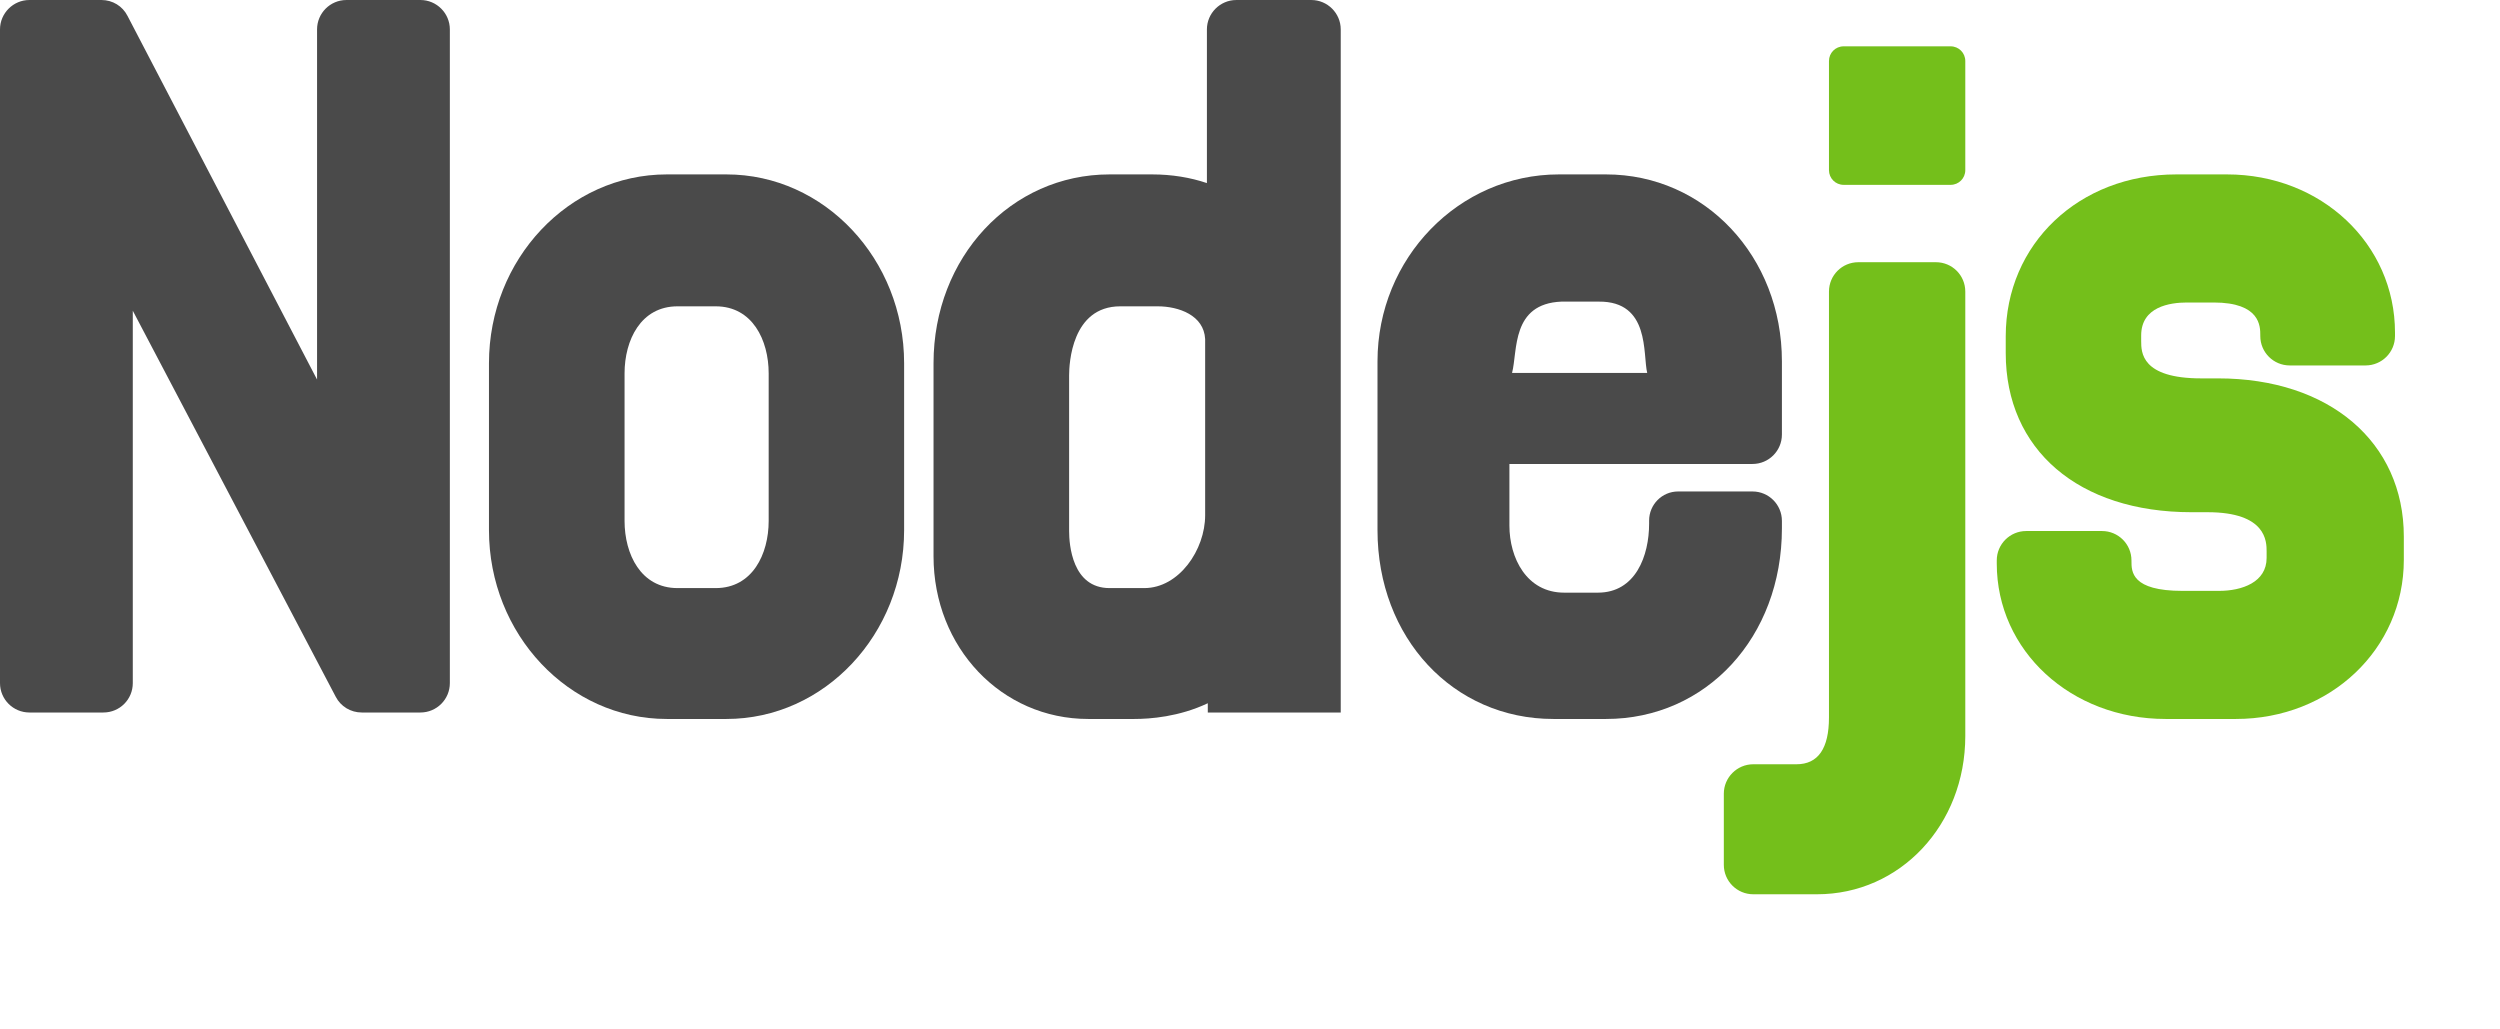 <?xml version="1.0" encoding="UTF-8"?>
<svg width="17px" height="7px" viewBox="0 0 17 7" version="1.1" xmlns="http://www.w3.org/2000/svg" xmlns:xlink="http://www.w3.org/1999/xlink">
    <!-- Generator: Sketch 50.2 (55047) - http://www.bohemiancoding.com/sketch -->
    <title>Group 2</title>
    <desc>Created with Sketch.</desc>
    <defs></defs>
    <g id="云函数icon_by左阳" stroke="none" stroke-width="1" fill="none" fill-rule="evenodd">
        <g id="Nodejs" transform="translate(-1, -6)">
            <g id="Group" transform="translate(1, 6)">
                <g id="Group-2">
                    <path d="M2.156,0.2 L2.156,2.581 L0.867,0.108 C0.833,0.041 0.765,1.37096774e-05 0.69,1.37096774e-05 L0.2,1.37096774e-05 C0.09,1.37096774e-05 -1.3527075e-17,0.09 0,0.2 L0,4.645 C1.3527075e-17,4.756 0.09,4.845 0.2,4.845 L0.703,4.845 C0.814,4.845 0.903,4.756 0.903,4.645 L0.903,2.113 L2.283,4.738 C2.317,4.804 2.385,4.845 2.46,4.845 L2.859,4.845 C2.969,4.845 3.059,4.756 3.059,4.645 L3.059,0.2 C3.059,0.09 2.969,1.37096774e-05 2.859,1.37096774e-05 L2.356,1.37096774e-05 C2.245,1.37096774e-05 2.156,0.09 2.156,0.2 Z" id="Fill-1" fill="#4A4A4A"></path>
                    <path d="M5.227,2.539 L5.227,3.542 C5.227,3.769 5.116,3.999 4.867,3.999 L4.607,3.999 C4.358,3.999 4.247,3.769 4.247,3.542 L4.247,2.539 C4.247,2.312 4.358,2.083 4.607,2.083 L4.867,2.083 C5.116,2.083 5.227,2.312 5.227,2.539 M4.94,1.186 L4.534,1.186 C3.868,1.186 3.325,1.762 3.325,2.47 L3.325,3.605 C3.325,4.313 3.868,4.889 4.534,4.889 L4.94,4.889 C5.606,4.889 6.148,4.313 6.148,3.605 L6.148,2.47 C6.148,1.762 5.606,1.186 4.94,1.186" id="Fill-2" fill="#4A4A4A"></path>
                    <path d="M7.781,3.999 L7.545,3.999 C7.29,3.999 7.27,3.702 7.27,3.611 L7.27,2.552 C7.27,2.474 7.287,2.083 7.618,2.083 L7.872,2.083 C8.016,2.083 8.187,2.144 8.195,2.306 L8.195,3.504 C8.195,3.738 8.018,3.999 7.781,3.999 Z M8.207,1.245 C8.095,1.207 7.968,1.186 7.835,1.186 L7.545,1.186 C6.874,1.186 6.348,1.75 6.348,2.47 L6.348,3.782 C6.348,4.403 6.81,4.889 7.4,4.889 L7.714,4.889 C7.819,4.889 8.017,4.875 8.213,4.782 L8.213,4.845 L9.117,4.845 L9.117,0.2 C9.117,0.09 9.027,6.8548387e-05 8.917,6.8548387e-05 L8.407,6.8548387e-05 C8.297,6.8548387e-05 8.207,0.09 8.207,0.2 L8.207,1.245 Z" id="Fill-4" fill="#4A4A4A"></path>
                    <path d="M10.282,2.536 C10.321,2.385 10.276,2.065 10.618,2.051 L10.872,2.051 C11.222,2.048 11.17,2.408 11.201,2.536 L10.282,2.536 Z M11.917,3.342 L11.411,3.342 L11.411,3.342 C11.302,3.342 11.214,3.431 11.214,3.54 L11.214,3.561 C11.214,3.778 11.123,4.03 10.866,4.03 L10.636,4.03 C10.381,4.03 10.264,3.794 10.264,3.574 L10.264,3.155 L11.917,3.155 C12.028,3.155 12.117,3.065 12.117,2.955 L12.117,2.457 C12.117,1.744 11.592,1.186 10.921,1.186 L10.6,1.186 C9.92,1.186 9.367,1.756 9.367,2.457 L9.367,3.605 C9.367,4.337 9.881,4.889 10.563,4.889 L10.921,4.889 C11.603,4.889 12.117,4.332 12.117,3.593 L12.117,3.542 C12.117,3.432 12.028,3.342 11.917,3.342 Z" id="Fill-6" fill="#4A4A4A"></path>
                    <path d="M12.437,4.879 C12.437,5.09 12.363,5.197 12.216,5.197 L11.922,5.197 C11.812,5.197 11.722,5.287 11.722,5.397 L11.722,5.881 C11.722,5.992 11.812,6.081 11.922,6.081 L12.356,6.081 C12.921,6.081 13.364,5.609 13.364,5.005 L13.364,1.983 C13.364,1.872 13.275,1.783 13.164,1.783 L12.637,1.783 C12.526,1.783 12.437,1.872 12.437,1.983 L12.437,4.879 Z" id="Fill-8" fill="#74BF1B"></path>
                    <path d="M12.537,1.257 L13.264,1.257 C13.32,1.257 13.364,1.212 13.364,1.157 L13.364,0.415 C13.364,0.36 13.32,0.315 13.264,0.315 L12.537,0.315 C12.481,0.315 12.437,0.36 12.437,0.415 L12.437,1.157 C12.437,1.212 12.481,1.257 12.537,1.257 Z" id="Fill-11" fill="#74BF1B"></path>
                    <path d="M14.968,2.573 C14.56,2.573 14.56,2.395 14.56,2.319 L14.56,2.281 C14.56,2.086 14.755,2.057 14.871,2.057 L15.053,2.057 C15.37,2.057 15.37,2.219 15.37,2.28 L15.37,2.285 C15.37,2.396 15.46,2.485 15.57,2.485 L16.086,2.485 C16.196,2.485 16.286,2.396 16.286,2.285 L16.286,2.262 C16.286,1.658 15.784,1.186 15.144,1.186 L14.799,1.186 C14.137,1.186 13.639,1.659 13.639,2.287 L13.639,2.401 C13.639,3.058 14.134,3.483 14.902,3.483 L15.011,3.483 C15.413,3.483 15.413,3.684 15.413,3.75 L15.413,3.794 C15.413,3.959 15.246,4.018 15.089,4.018 L14.841,4.018 C14.494,4.018 14.494,3.887 14.494,3.816 L14.494,3.811 C14.494,3.7 14.404,3.611 14.294,3.611 L13.778,3.611 C13.668,3.611 13.578,3.7 13.578,3.811 L13.578,3.832 C13.578,4.425 14.082,4.889 14.726,4.889 L15.204,4.889 C15.845,4.889 16.346,4.414 16.346,3.807 L16.346,3.649 C16.346,3.006 15.839,2.573 15.083,2.573 L14.968,2.573 Z" id="Fill-13" fill="#74BF1B"></path>
                </g>
            </g>
        </g>
    </g>
</svg>